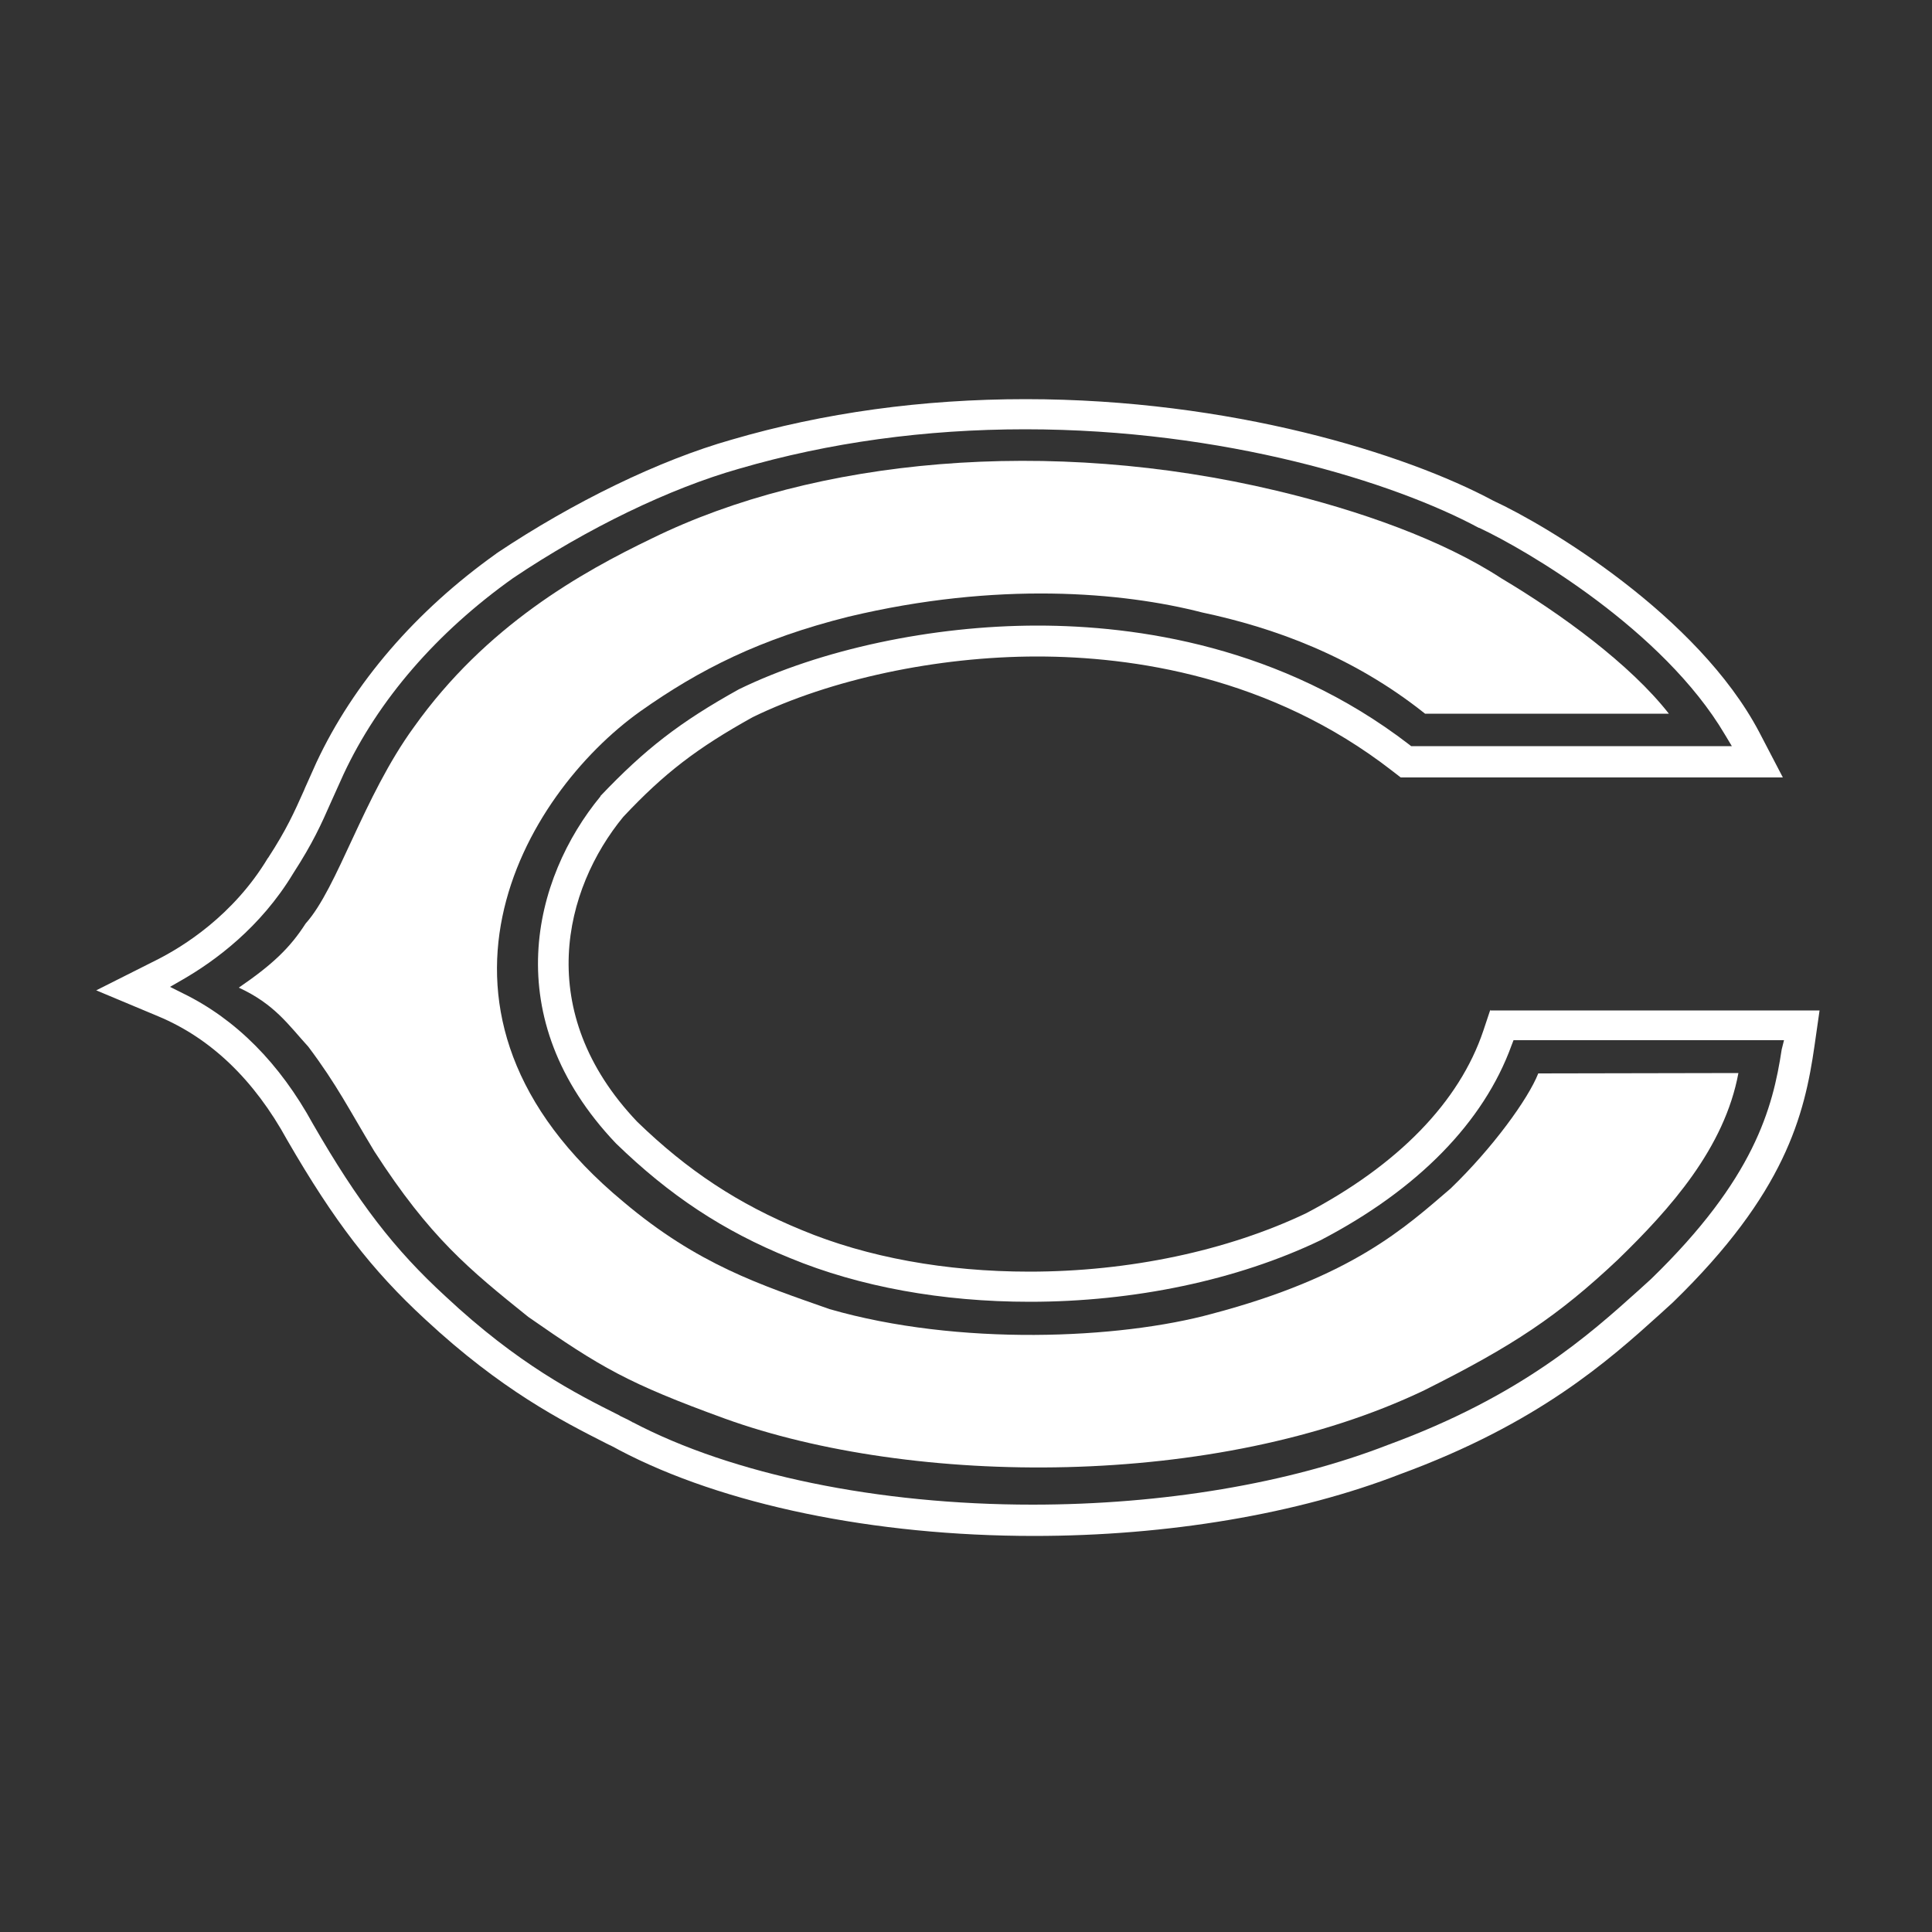 <?xml version="1.0" encoding="utf-8"?>
<!-- Generator: Adobe Illustrator 23.0.3, SVG Export Plug-In . SVG Version: 6.00 Build 0)  -->
<svg version="1.1" id="Layer_1" xmlns="http://www.w3.org/2000/svg" xmlns:xlink="http://www.w3.org/1999/xlink" x="0px" y="0px"
	 viewBox="0 0 500 500" style="enable-background:new 0 0 500 500;" xml:space="preserve">
<rect x="0" y="0" width="500" height="500" fill="#333333" stroke="none"/>
<style type="text/css">
	.st0{display:none;}
	.st1{fill:#FFFFFF;}
</style>
<rect x="-2" y="-2" class="st0" width="504" height="504"/>
<title>Logos/Clubs/CHI/Alternate-1</title>
<desc>Created with Sketch.</desc>
<path class="st1" d="M385.7,261.3l-1.8,5.4c-6.2,18.5-22.1,34.8-45.9,47.3c-20.4,9.7-45.8,15.1-71.6,15.1c-21.6,0-42-3.7-59-10.8
	c-16.3-6.7-29.4-15.3-42.5-28c-27.1-28.5-18.9-60.3-3.6-78.9c10.6-11.3,19.1-17.8,33.5-25.8c20.1-9.8,47.7-15.7,73.6-15.7
	c24.5,0,60.4,5.1,91.9,29.6l2.2,1.7h98.9l-6.1-11.7c-15.9-30.2-54.9-53.5-68.8-59.9c-22.7-12.2-68-26.3-121.1-26.3
	c-26.6,0-52.2,3.5-76.1,10.5c-18.7,5.3-40.9,16.1-60.8,29.4l-0.1,0.1c-20.8,14.8-36.9,33.5-46.5,54l-3,6.7l-0.2,0.5
	c-2.6,5.8-4.5,10.1-9.3,17.5l-0.1,0.1c-8.9,14.8-21.9,22.9-28.9,26.4l-15.5,7.8l16,6.7c13.7,5.7,24.9,16.5,33.4,32
	c12.2,21.1,21.9,33.7,35.8,46.5c19.7,18.3,35.3,26.2,46.7,32l0.6,0.3c0.6,0.3,1.3,0.6,1.8,0.9l1.1,0.6
	c26.8,14.1,65.9,22.2,107.3,22.2c34.6,0,68.3-5.7,94.8-16c35.7-13.1,53.9-29.4,67.2-41.4l3.4-3.1c29-28.2,34-48.3,36.6-66.4l1.3-9.1
	H385.7z M461.1,271.6c-2.3,15.2-7.1,33.5-33.8,59.4L424,334c-12.8,11.5-30.4,27.3-64.7,39.9c-25.7,10-58.4,15.5-92.1,15.5
	c-40,0-77.7-7.8-103.4-21.3l-0.1,0l-0.1-0.1c-0.5-0.3-1.5-0.8-3-1.5l-0.5-0.3c-11-5.5-26-13.1-44.8-30.7
	c-13.3-12.2-22.6-24.3-34.3-44.6c-8.6-15.7-19.9-27.1-33.6-33.8l-3.4-1.7l3.3-1.9c8.3-4.8,20.1-13.4,28.6-27.5
	c5.1-7.9,7.2-12.6,9.8-18.5l3.2-7.1c9-19.3,24.2-36.8,43.9-50.8c19.2-12.9,40.5-23.2,58.5-28.3c23.3-6.8,48.2-10.2,74-10.2
	c51.6,0,95.5,13.7,117.4,25.5l0.1,0c12.2,5.7,47.6,26.4,63.6,53.5l1.8,3h-83l-0.5-0.4c-33.1-25.5-70.6-30.8-96.2-30.8
	c-27.3,0-56.2,6.2-77.3,16.5l0,0c-15.3,8.5-24.3,15.5-35.8,27.6l0,0.1c-17.4,21.1-26.9,57.3,4,89.8c13.9,13.5,27.8,22.7,45.1,29.7
	c17.9,7.4,39.3,11.3,62,11.3c27,0,53.7-5.6,75.2-15.9c25.2-13.1,42.3-30.6,49.5-50.5l0.5-1.3h70L461.1,271.6z"/>
<path class="st1" d="M79.1,239c8.3-9.2,14.9-32.8,28-50.8c18.7-26.3,43.4-40.1,61.7-48.9c42-20.6,102.5-26.4,161.6-12.3
	c21.4,5.1,42.9,12.7,58.2,22.7c15.3,9.1,33.3,22.2,43.3,35h-63.1c-18.8-15-39.3-22.3-57.7-26.2c-20.6-5.3-53-8.1-91.5,1.1
	c-22.8,5.7-38.5,13.6-53.9,24.5c-30.2,21.5-63.5,77.9-4.4,126.9c19.3,16.3,35.5,21.5,53.4,27.8c33.3,9.6,74.9,7.8,99,1.2
	c36.3-9.6,49.9-22.3,61.7-32.4c10.9-10.5,20.1-23.2,22.7-29.8l51.8-0.1c-3.6,19.4-17.6,35.1-31.2,48.3
	c-15.5,14.6-27.1,22.3-50.1,33.8c-53.7,25.7-132.5,24.9-181.1,7.3c-25-9.1-32-13.2-50.8-26.3c-15.3-12.3-25.4-20.5-39.8-42.8
	c-6.6-10.9-9.6-17.1-17.1-27.1c-5.2-5.7-8.7-11-18-15.3C70.4,249.7,75,245.4,79.1,239"/>
</svg>
